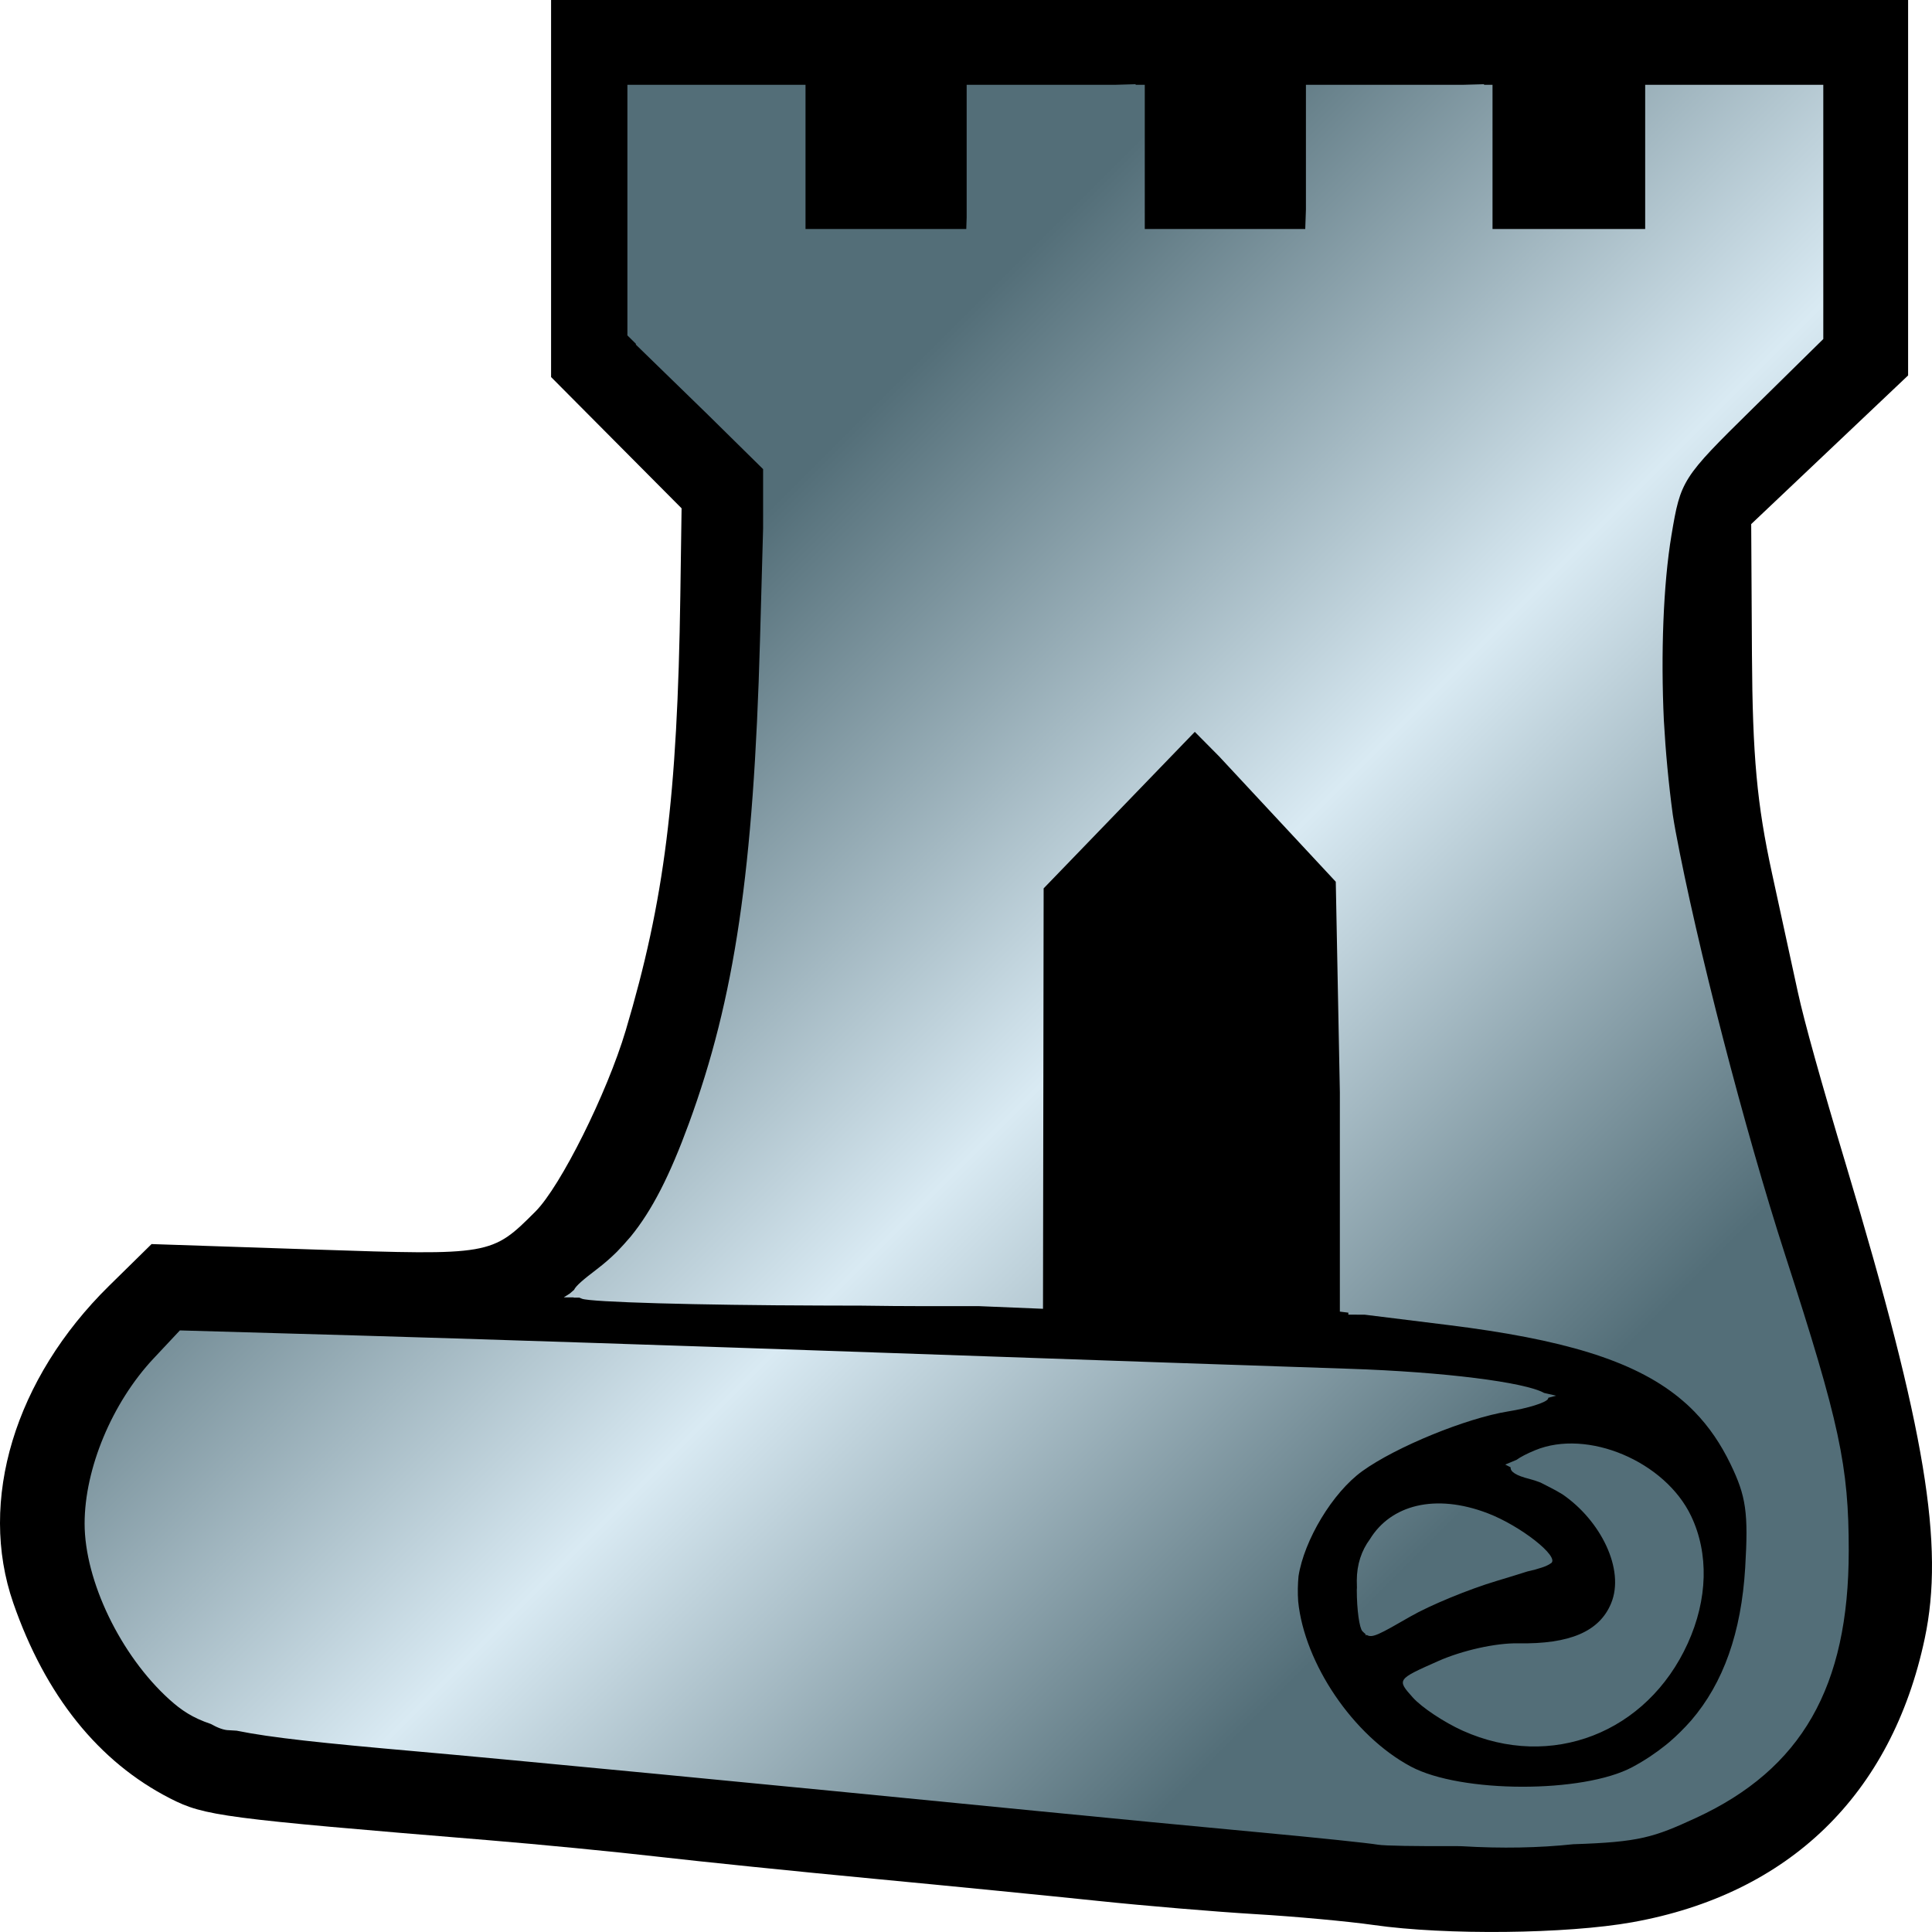 <?xml version="1.0" encoding="UTF-8" standalone="no"?>
<svg
   version="1.1"
   x="0px"
   y="0px"
   width="227.792"
   height="227.789"
   viewBox="0 0 227.792 227.789"
   id="svg4"
   xmlns="http://www.w3.org/2000/svg"
   xmlns:svg="http://www.w3.org/2000/svg">
  <defs
     id="defs4" />
  <linearGradient
     id="SVGID_1_"
     gradientUnits="userSpaceOnUse"
     x1="214.825"
     y1="205.564"
     x2="48.119"
     y2="38.857">
    <stop
       offset="0.2"
       style="stop-color:#536e78"
       id="stop1" />
    <stop
       offset="0.5"
       style="stop-color:#d9eaf3"
       id="stop2" />
    <stop
       offset="0.8"
       style="stop-color:#536e78"
       id="stop3" />
  </linearGradient>
  <g
     id="g4"
     transform="translate(-3.0236138e-4,-3)">
    <path
       d="m 192.475,229.639 c 18.474,-3.318 30.555,-15.043 34.459,-33.443 2.342,-11.038 0.092,-24.608 -9.235,-55.694 -2.99,-9.963 -4.974,-17.069 -5.718,-20.5 -0.42,-1.925 -1.789,-8.226 -3.045,-14 -1.787,-8.212 -2.303,-13.845 -2.373,-25.854 l -0.088,-15.355 9.25,-8.763 9.25,-8.764 V 25.132 3 h -80 -80 v 22.228 22.228 l 7.693,7.739 7.694,7.739 -0.148,10.283 C 79.87,96.99 78.34,109.176 73.775,124.5 c -2.206,7.404 -7.682,18.383 -10.649,21.35 -5.158,5.158 -5.229,5.17 -25.908,4.479 l -19.348,-0.647 -4.995,4.909 C 1.734,165.541 -2.619,179.939 1.565,192 c 3.793,10.932 10.067,18.744 18.514,23.053 4.021,2.053 6.209,2.338 37.396,4.905 6.05,0.497 15.05,1.373 20,1.944 4.95,0.572 16.425,1.746 25.5,2.607 9.076,0.862 21,2.041 26.5,2.618 5.5,0.578 13.826,1.276 18.5,1.556 4.676,0.274 10.976,0.854 14,1.286 8.492,1.215 22.762,1.058 30.5,-0.33 z"
       id="path3" />
    <path
       style="fill:url(#SVGID_1_)"
       d="m 217.975,185.857 c 0,16.035 -5.539,25.723 -18,31.477 -4.998,2.308 -6.672,2.856 -14.474,3.109 -4.031,0.43 -8.41,0.519 -13.169,0.234 -0.156,-0.002 -0.313,-0.006 -0.468,-0.009 -4.872,0.021 -8.632,-0.038 -9.39,-0.169 -1.1,-0.189 -7.399,-0.848 -14,-1.459 -6.6,-0.611 -18.524,-1.757 -26.5,-2.545 -31.872,-3.146 -62.214,-6.061 -73,-7.01 C 38.193,208.536 31.94,207.887 27.903,207.056 27.406,207.02 27.096,207 26.99,207 c -0.572,0 -1.305,-0.269 -2.137,-0.738 -2.155,-0.722 -3.479,-1.619 -4.883,-2.887 -5.753,-5.197 -9.994,-13.998 -9.994,-20.738 0,-6.486 3.239,-14.248 8.121,-19.457 l 3.111,-3.318 21.134,0.604 c 11.624,0.332 39.584,1.25 62.134,2.04 22.55,0.789 47.076,1.634 54.5,1.875 11.334,0.369 20.845,1.597 23.081,2.853 l 1.419,0.324 -0.921,0.246 c -0.004,0.051 -0.019,0.101 -0.05,0.151 -0.267,0.432 -2.361,1.084 -4.654,1.451 -4.963,0.793 -13.256,4.186 -17.223,7.043 -3.536,2.55 -6.866,8.165 -7.526,12.387 -0.093,0.981 -0.109,1.978 -0.04,2.98 0.74,7.302 6.465,15.833 13.291,19.473 5.896,3.144 20.309,3.172 26.123,0.053 1.432,-0.768 2.737,-1.639 3.935,-2.603 0.134,-0.111 0.269,-0.216 0.403,-0.331 0.922,-0.789 1.775,-1.643 2.571,-2.544 3.821,-4.438 5.924,-10.393 6.382,-18.04 0.385,-6.464 0.111,-8.395 -1.733,-12.206 -1.146,-2.367 -2.528,-4.407 -4.253,-6.177 -0.278,-0.278 -0.557,-0.559 -0.847,-0.824 -0.027,-0.024 -0.056,-0.049 -0.083,-0.073 -0.306,-0.277 -0.623,-0.542 -0.942,-0.805 -5.416,-4.38 -13.711,-6.844 -27.183,-8.514 l -9.81,-1.216 -1.94,-0.009 v -0.231 l -1,-0.124 v -25.084 -0.789 l -0.482,-24.811 -8.025,-8.623 -5.729,-6.156 -2.867,-2.893 -8.903,9.22 -8.92,9.235 -0.037,24.506 -0.038,24.75 v 0.313 L 115.419,157 h -6.786 c -2.07,0 -4.468,-0.021 -7.01,-0.058 l -4.898,-0.013 c -14.438,-0.039 -27.085,-0.397 -28.106,-0.801 -0.111,-0.044 -0.213,-0.087 -0.307,-0.129 h -0.697 l 0.037,-0.031 -1.177,-0.002 0.709,-0.455 0.497,-0.425 c 0.226,-0.491 1.08,-1.211 2.726,-2.467 0.828,-0.632 1.603,-1.306 2.337,-2.035 0.537,-0.556 1.08,-1.158 1.606,-1.772 2.541,-3.106 4.626,-7.221 6.86,-13.313 5.423,-14.784 7.646,-29.865 8.398,-57 l 0.366,-13.192 v -6.994 l -6.528,-6.434 -0.972,-0.946 -7.5,-7.298 v -0.104 l -1,-0.985 V 27.773 13 h 1 9.5 0.5 9 1 v 8.5 8.5 h 9 0.5 9.455 l 0.045,-1.365 V 21.5 13 h 10.5 6.97 l 2.452,-0.072 0.003,0.072 h 1.076 v 8.5 8.5 h 9.459 0.041 9.42 l 0.08,-2.286 V 21.5 13 h 1 9.5 0.5 7.485 l 2.515,-0.07 V 13 h 1 v 8.5 8.5 h 8.5 0.5 9 V 21.5 13 h 1.078 8.922 0.5 0.039 9.461 1 v 14.867 0.119 14.748 0.238 l -8.398,8.264 c -8.247,8.114 -8.419,8.383 -9.5,14.846 -0.978,5.846 -1.265,14.082 -0.901,21.852 0.207,3.712 0.56,7.479 1.057,11.154 0.102,0.658 0.211,1.296 0.325,1.913 2.479,13.301 8.147,35.221 12.931,50 6.416,19.829 7.486,24.817 7.486,34.856 z m -45.5,21.206 c 10.396,4.67 21.726,0.268 26.524,-10.309 2.358,-5.195 2.498,-10.588 0.392,-15.008 -3.078,-6.455 -12.227,-10.311 -18.399,-7.753 -0.982,0.407 -1.705,0.782 -2.187,1.131 l -1.328,0.555 0.633,0.323 c -0.053,0.533 0.677,0.985 2.203,1.368 0.448,0.112 0.889,0.261 1.323,0.43 l 1.165,0.595 c 0.494,0.252 0.968,0.517 1.42,0.793 4.492,3.075 7.394,8.852 5.736,12.856 -1.377,3.323 -4.867,4.821 -10.982,4.712 -2.608,-0.047 -6.556,0.831 -9.396,2.09 -4.89,2.168 -4.896,2.176 -3,4.297 1.043,1.168 3.697,2.932 5.896,3.92 z m -11.834,-11.729 c 0.133,0.132 0.248,0.243 0.361,0.333 l 0.029,0.155 0.109,-0.058 c 0.657,0.403 1.441,-0.031 5.156,-2.17 2.299,-1.323 6.879,-3.212 10.178,-4.198 1.319,-0.394 2.568,-0.779 3.611,-1.112 1.317,-0.287 2.352,-0.643 2.724,-0.936 0.035,-0.017 0.061,-0.03 0.075,-0.04 1.047,-0.754 -3.592,-4.404 -7.488,-5.893 -6.186,-2.361 -11.405,-0.974 -13.879,3.069 -0.975,1.314 -1.543,2.956 -1.543,4.888 0,0.262 0.006,0.531 0.016,0.801 -0.003,0.101 -0.016,0.193 -0.016,0.295 0.001,2.309 0.302,4.499 0.667,4.866 z"
       id="path4" />
  </g>
</svg>

